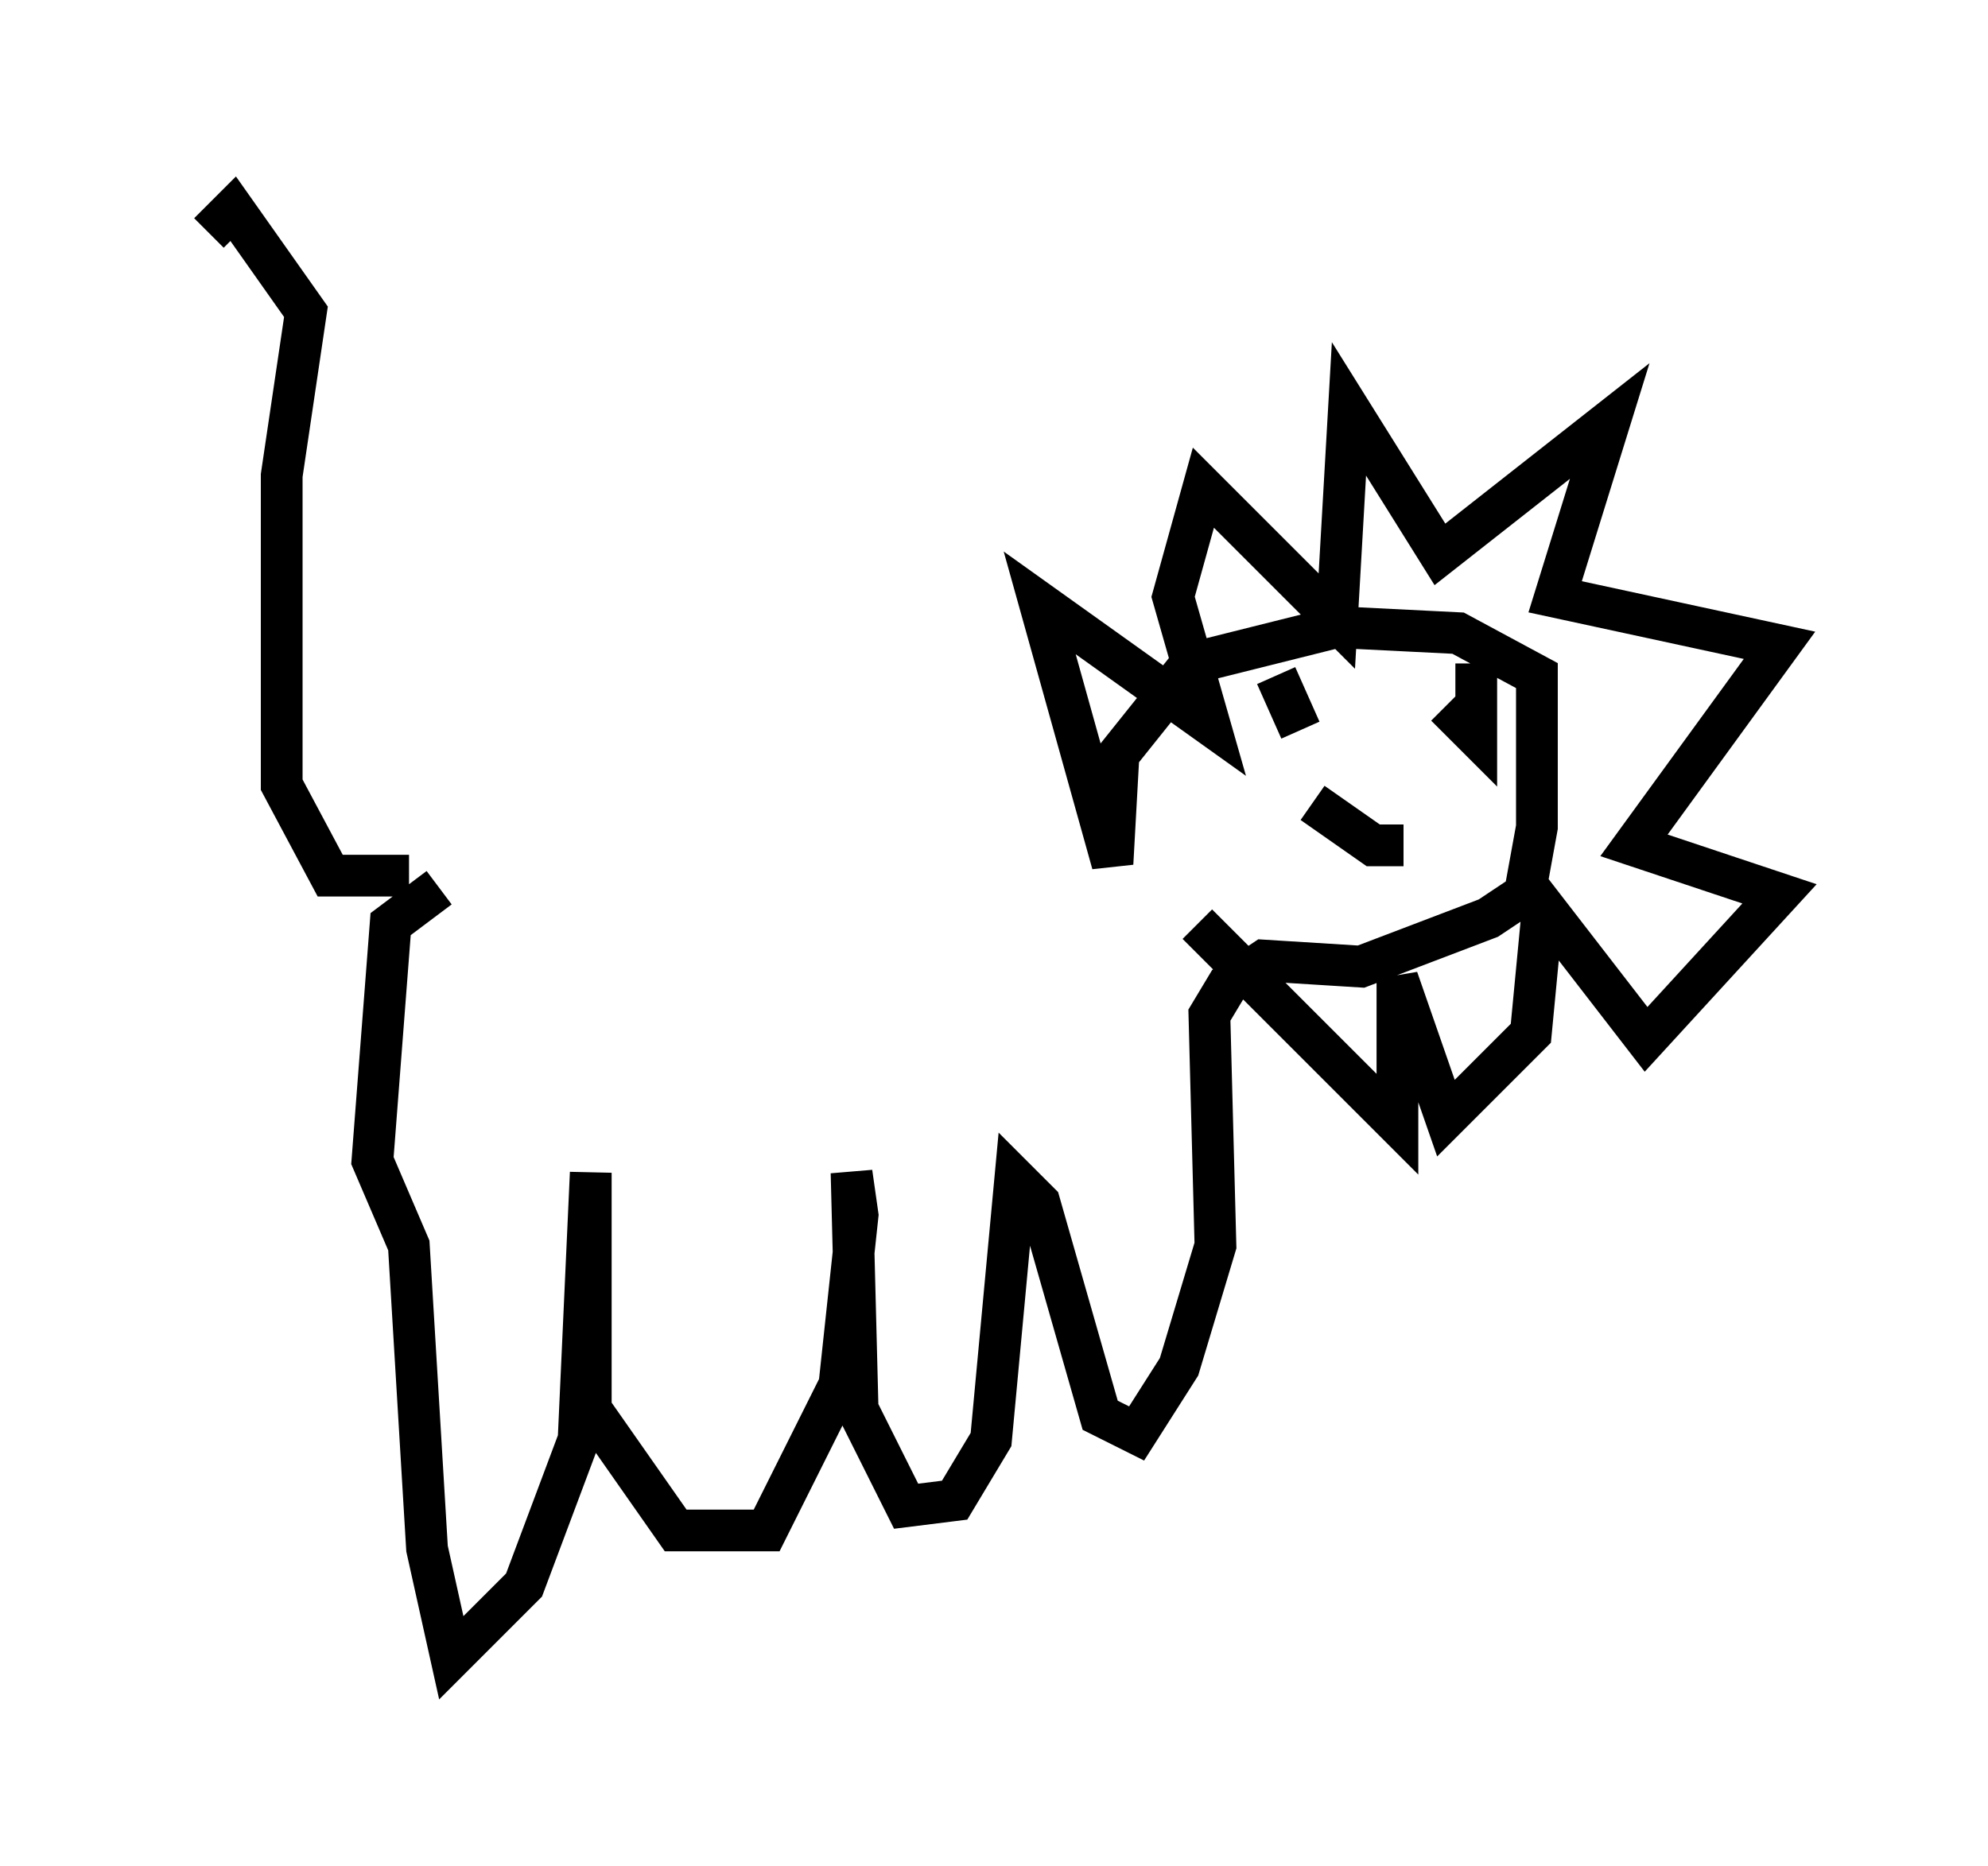 <?xml version="1.0" encoding="utf-8" ?>
<svg baseProfile="full" height="44.715" version="1.1" width="47.62" xmlns="http://www.w3.org/2000/svg" xmlns:ev="http://www.w3.org/2001/xml-events" xmlns:xlink="http://www.w3.org/1999/xlink"><defs /><rect fill="white" height="44.715" width="47.62" x="0" y="0" /><path d="M28.24, 21.559 m-17.721, -0.291 l-1.162, 0.872 -0.436, 5.665 l0.872, 2.034 0.436, 7.263 l0.581, 2.615 1.743, -1.743 l1.307, -3.486 0.291, -6.391 l0.0, 5.665 2.034, 2.905 l2.179, 0.0 1.743, -3.486 l0.436, -4.067 -0.145, -1.017 l0.145, 5.665 1.162, 2.324 l1.162, -0.145 0.872, -1.453 l0.581, -6.246 0.581, 0.581 l1.453, 5.084 0.872, 0.436 l1.017, -1.598 0.872, -2.905 l-0.145, -5.52 0.436, -0.726 l0.872, -0.581 2.324, 0.145 l3.05, -1.162 0.872, -0.581 l0.291, -1.598 0.0, -3.631 l-1.888, -1.017 -2.905, -0.145 l-3.486, 0.872 -1.743, 2.179 l-0.145, 2.615 -1.743, -6.246 l4.067, 2.905 -0.872, -3.05 l0.726, -2.615 3.196, 3.196 l0.291, -5.084 2.179, 3.486 l4.067, -3.196 -1.307, 4.212 l5.374, 1.162 -3.486, 4.793 l3.486, 1.162 -3.196, 3.486 l-2.469, -3.196 -0.291, 3.05 l-2.034, 2.034 -1.162, -3.341 l0.0, 3.486 -4.793, -4.793 m-18.883, -1.162 l-1.888, 0.0 -1.162, -2.179 l0.0, -7.408 0.581, -3.922 l-1.743, -2.469 -0.581, 0.581 m27.888, 11.911 l0.0, 0.0 m2.469, -1.598 l0.0, 1.743 -0.726, -0.726 m-4.067, -0.145 l0.0, 0.0 m0.0, -0.581 l0.581, 1.307 m0.291, 1.743 l1.453, 1.017 0.726, 0.0 " fill="none" stroke="black" stroke-width="1" /></svg>